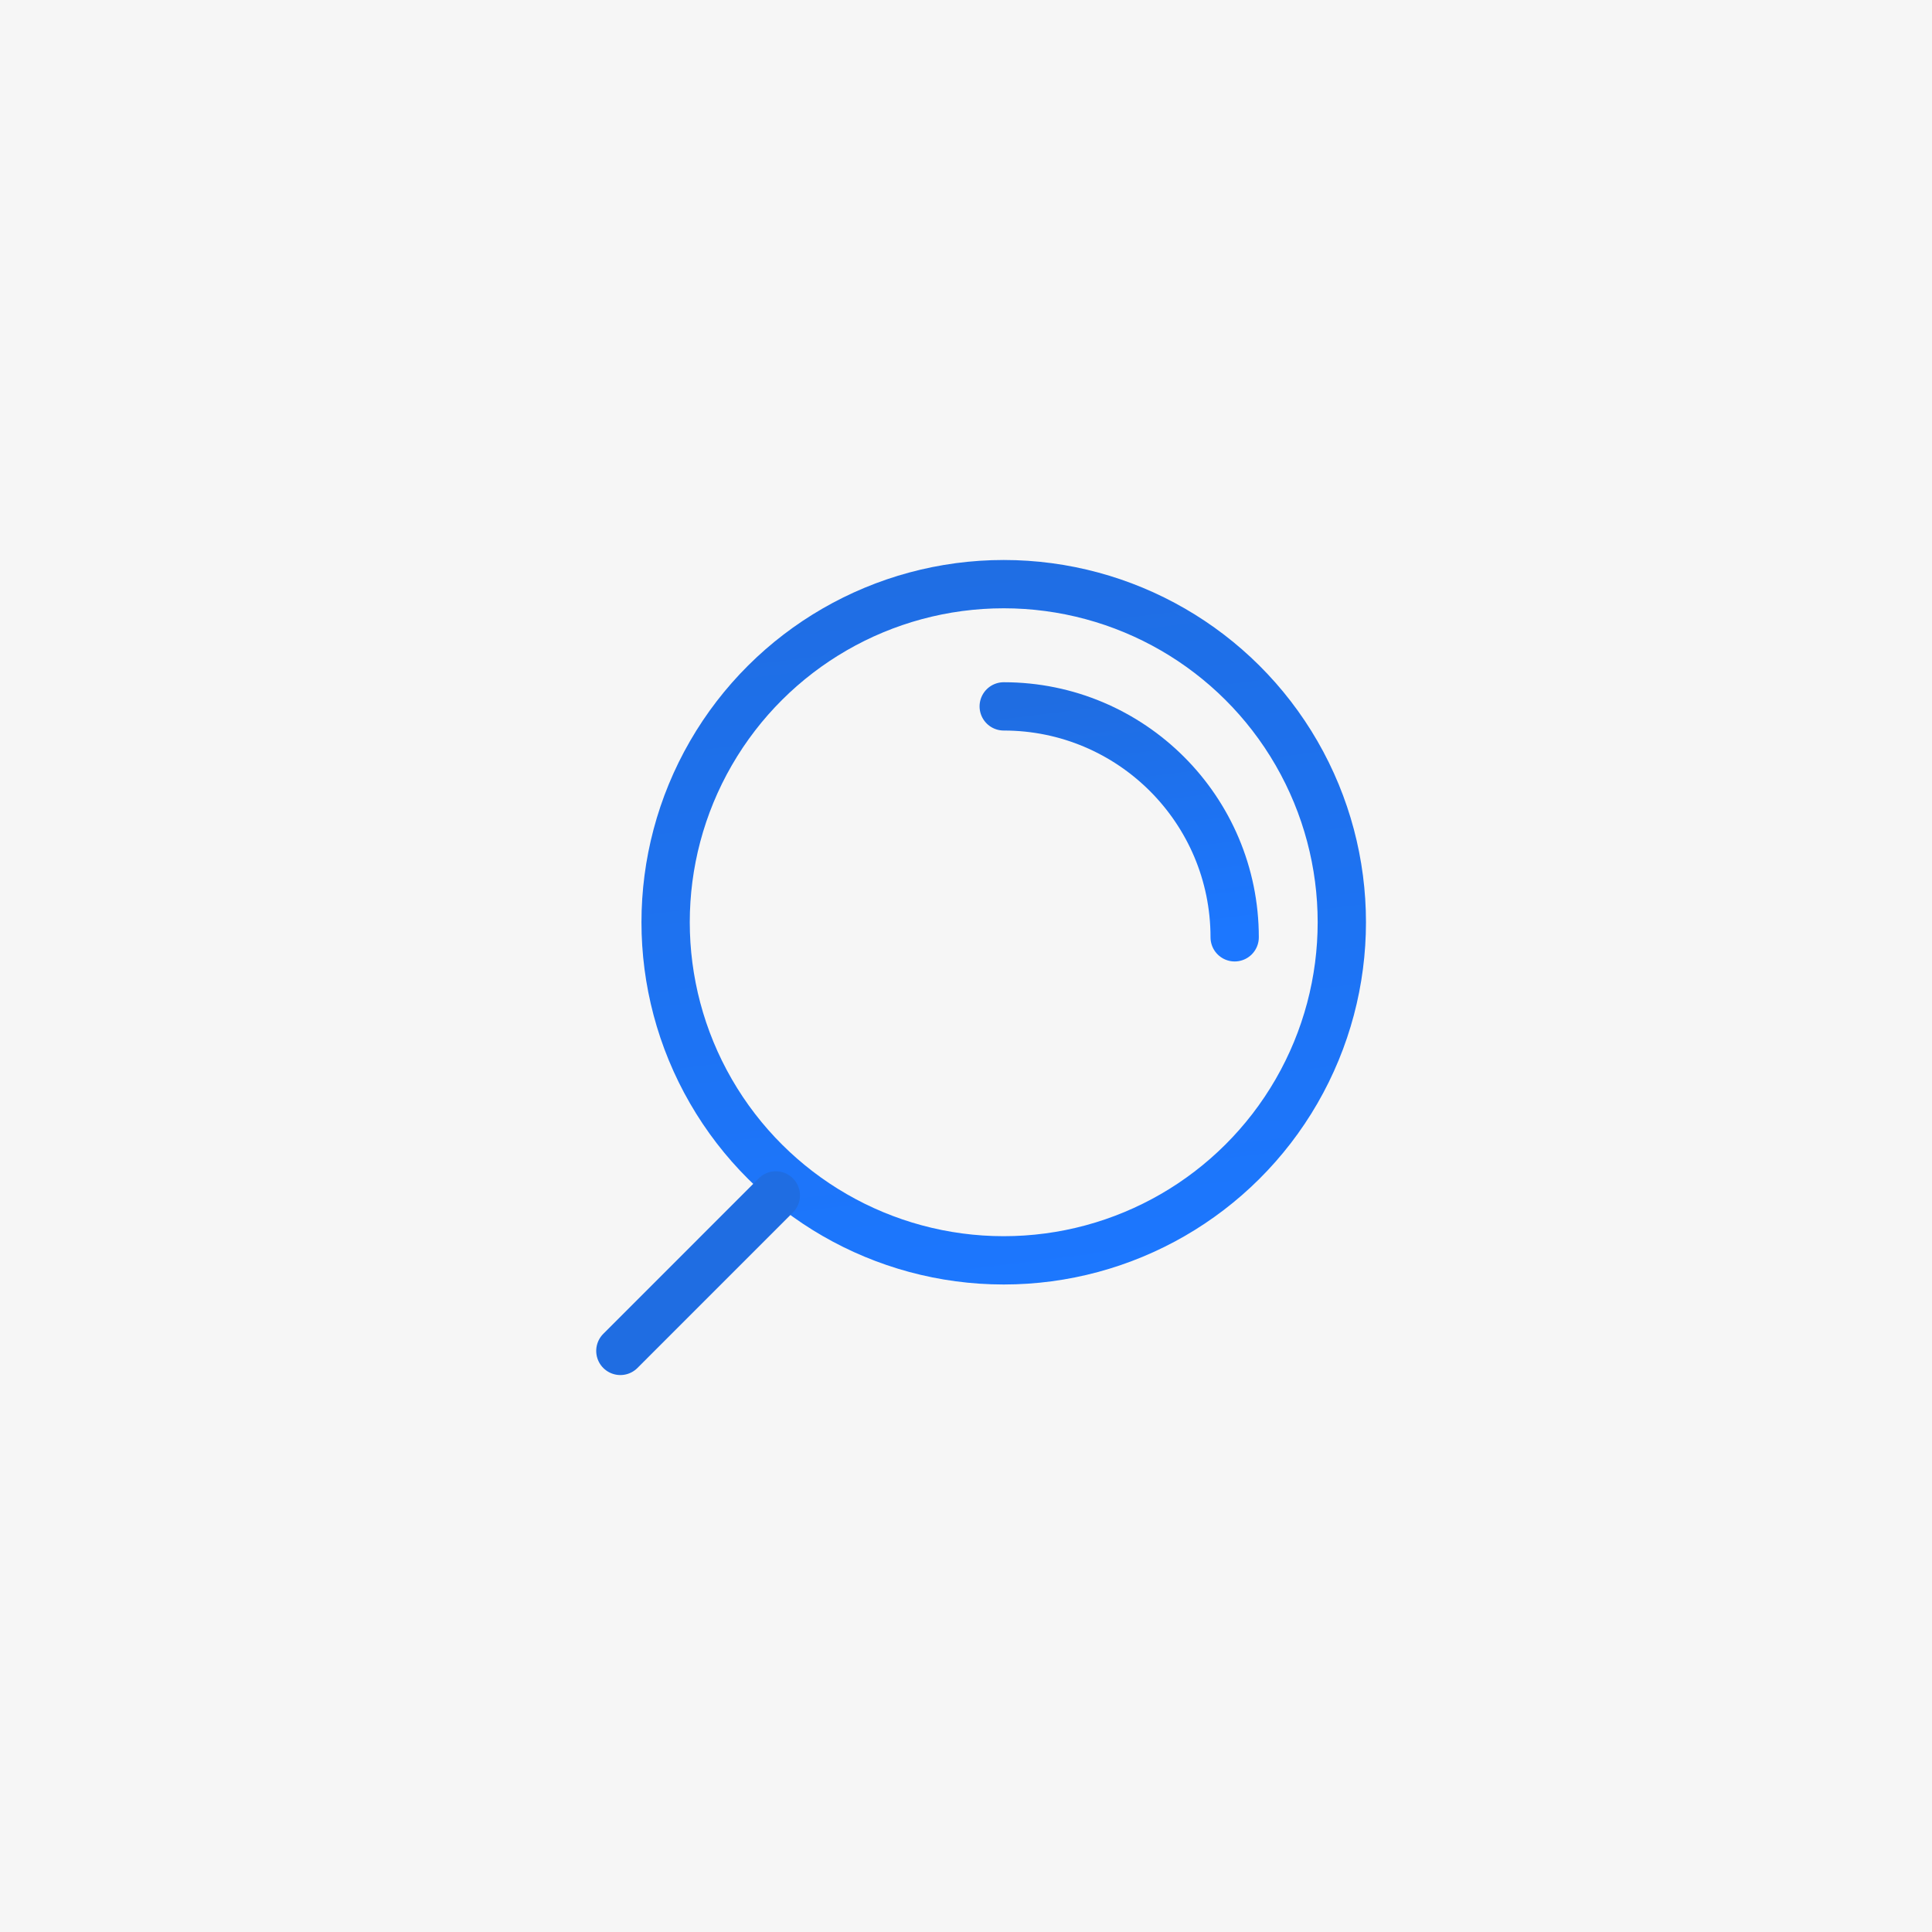 <svg width="80" height="80" viewBox="0 0 80 80" fill="none" xmlns="http://www.w3.org/2000/svg">
<rect width="80" height="80" fill="#F6F6F6"/>
<circle cx="41.562" cy="38.188" r="14" transform="rotate(90 41.562 38.188)" stroke="url(#paint0_linear_7366_14802)" stroke-width="2"/>
<path d="M41.562 29.25C46.844 29.25 51.125 33.531 51.125 38.812" stroke="url(#paint1_linear_7366_14802)" stroke-width="2" stroke-linecap="round"/>
<path d="M32.125 49.5L25.688 55.938" stroke="#1F6DE2" stroke-width="2" stroke-linecap="round"/>
<defs>
<linearGradient id="paint0_linear_7366_14802" x1="26.562" y1="53.188" x2="58.759" y2="49.171" gradientUnits="userSpaceOnUse">
<stop stop-color="#1F6DE2"/>
<stop offset="1" stop-color="#1C77FF"/>
</linearGradient>
<linearGradient id="paint1_linear_7366_14802" x1="41.562" y1="29.25" x2="42.843" y2="39.513" gradientUnits="userSpaceOnUse">
<stop stop-color="#1F6DE2"/>
<stop offset="1" stop-color="#1C77FF"/>
</linearGradient>
</defs>
</svg>
